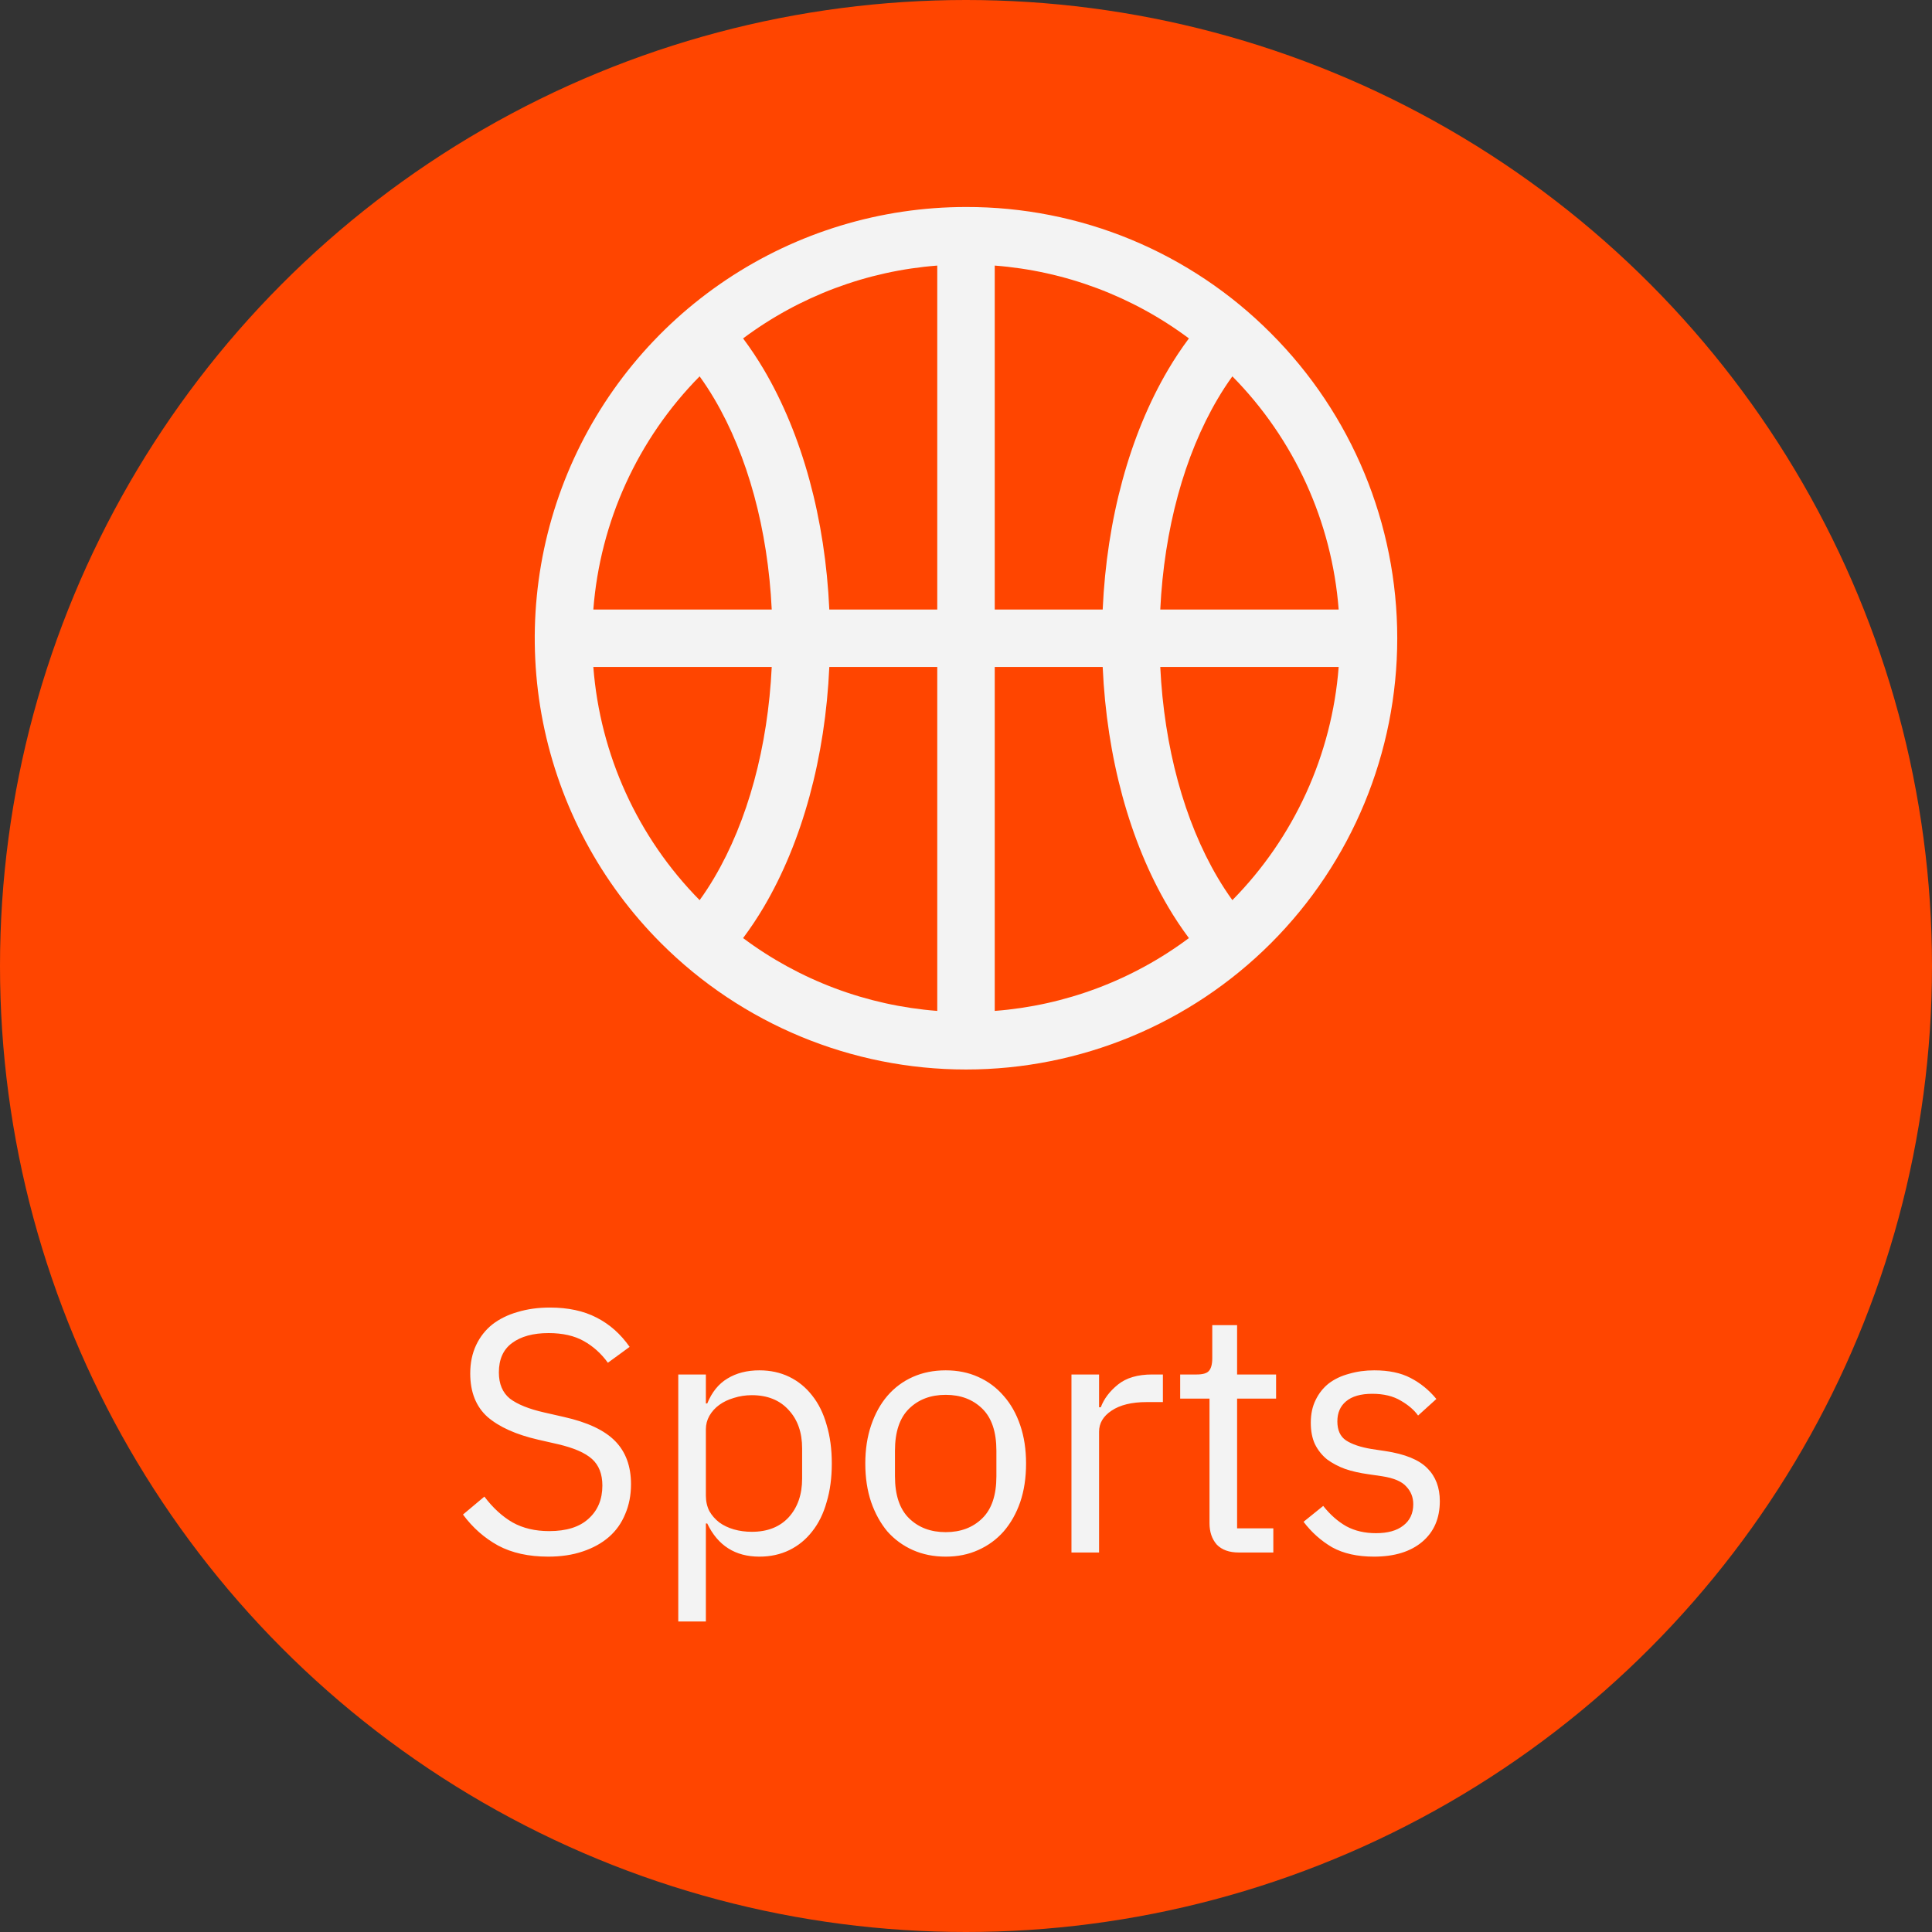 <svg width="56" height="56" viewBox="0 0 56 56" fill="none" xmlns="http://www.w3.org/2000/svg">
<rect x="0" y="0" width="56" height="56" fill="#333333" stroke="none"/>
<circle cx="28" cy="28" r="28" fill="#FF4500"/>
<path d="M28 6C25.528 6 23.111 6.733 21.055 8.107C19 9.48 17.398 11.432 16.451 13.716C15.505 16.001 15.258 18.514 15.74 20.939C16.223 23.363 17.413 25.591 19.161 27.339C21.505 29.683 24.685 31 28 31C31.315 31 34.495 29.683 36.839 27.339C39.183 24.995 40.5 21.815 40.5 18.5C40.5 15.185 39.183 12.005 36.839 9.661C35.681 8.497 34.303 7.574 32.786 6.945C31.269 6.317 29.642 5.996 28 6ZM20.279 10.909C20.425 11.111 20.567 11.328 20.703 11.558C21.675 13.204 22.257 15.348 22.369 17.667H17.198C17.394 15.121 18.486 12.726 20.279 10.909ZM20.279 26.091C18.486 24.273 17.394 21.879 17.198 19.333H22.369C22.257 21.652 21.675 23.796 20.703 25.442C20.567 25.673 20.426 25.889 20.279 26.091ZM27.167 29.302C25.129 29.146 23.177 28.414 21.539 27.191C21.755 26.901 21.955 26.601 22.139 26.29C23.257 24.395 23.921 21.951 24.038 19.333H27.167V29.302ZM27.167 17.667H24.038C23.921 15.049 23.257 12.605 22.139 10.71C21.955 10.399 21.755 10.099 21.539 9.809C23.177 8.586 25.129 7.854 27.167 7.698V17.667ZM28.833 7.698C30.872 7.854 32.823 8.586 34.461 9.809C34.245 10.099 34.045 10.399 33.862 10.71C32.743 12.605 32.079 15.049 31.962 17.667H28.833V7.698ZM28.833 29.302V19.333H31.962C32.079 21.951 32.743 24.395 33.862 26.29C34.045 26.601 34.245 26.901 34.461 27.191C32.823 28.414 30.872 29.146 28.833 29.302ZM35.721 26.091C35.575 25.889 35.433 25.672 35.297 25.442C34.325 23.796 33.743 21.652 33.631 19.333H38.802C38.606 21.879 37.514 24.273 35.721 26.091ZM33.631 17.667C33.743 15.348 34.325 13.204 35.297 11.558C35.433 11.327 35.574 11.111 35.721 10.909C37.514 12.726 38.606 15.121 38.802 17.667H33.631Z" fill="#F3F3F3"/>
<path d="M15.89 45.12C15.323 45.12 14.84 45.013 14.44 44.8C14.04 44.58 13.7 44.28 13.42 43.9L14.04 43.38C14.287 43.707 14.56 43.957 14.86 44.13C15.16 44.297 15.513 44.38 15.92 44.38C16.42 44.38 16.8 44.26 17.06 44.02C17.327 43.78 17.46 43.46 17.46 43.06C17.46 42.727 17.36 42.47 17.16 42.29C16.96 42.11 16.63 41.967 16.17 41.86L15.6 41.73C14.96 41.583 14.47 41.363 14.13 41.07C13.797 40.77 13.63 40.35 13.63 39.81C13.63 39.503 13.687 39.23 13.8 38.99C13.913 38.75 14.07 38.55 14.27 38.39C14.477 38.23 14.72 38.11 15 38.03C15.287 37.943 15.6 37.9 15.94 37.9C16.467 37.9 16.917 37.997 17.29 38.19C17.67 38.383 17.99 38.667 18.25 39.04L17.62 39.5C17.427 39.233 17.193 39.023 16.92 38.87C16.647 38.717 16.307 38.64 15.9 38.64C15.453 38.64 15.1 38.737 14.84 38.93C14.587 39.117 14.46 39.4 14.46 39.78C14.46 40.113 14.567 40.367 14.78 40.54C15 40.707 15.33 40.84 15.77 40.94L16.34 41.07C17.027 41.223 17.523 41.457 17.83 41.77C18.137 42.083 18.29 42.5 18.29 43.02C18.29 43.34 18.233 43.63 18.12 43.89C18.013 44.15 17.857 44.37 17.65 44.55C17.443 44.73 17.19 44.87 16.89 44.97C16.597 45.07 16.263 45.12 15.89 45.12ZM19.66 39.84H20.46V40.68H20.5C20.634 40.353 20.827 40.113 21.081 39.96C21.34 39.8 21.651 39.72 22.011 39.72C22.331 39.72 22.62 39.783 22.881 39.91C23.14 40.037 23.36 40.217 23.541 40.45C23.727 40.683 23.867 40.967 23.96 41.3C24.061 41.633 24.11 42.007 24.11 42.42C24.11 42.833 24.061 43.207 23.96 43.54C23.867 43.873 23.727 44.157 23.541 44.39C23.36 44.623 23.14 44.803 22.881 44.93C22.62 45.057 22.331 45.12 22.011 45.12C21.311 45.12 20.807 44.8 20.5 44.16H20.46V47H19.66V39.84ZM21.791 44.4C22.244 44.4 22.601 44.26 22.86 43.98C23.12 43.693 23.25 43.32 23.25 42.86V41.98C23.25 41.52 23.12 41.15 22.86 40.87C22.601 40.583 22.244 40.44 21.791 40.44C21.61 40.44 21.437 40.467 21.27 40.52C21.11 40.567 20.971 40.633 20.851 40.72C20.73 40.807 20.634 40.913 20.561 41.04C20.494 41.16 20.46 41.29 20.46 41.43V43.35C20.46 43.517 20.494 43.667 20.561 43.8C20.634 43.927 20.73 44.037 20.851 44.13C20.971 44.217 21.11 44.283 21.27 44.33C21.437 44.377 21.61 44.4 21.791 44.4ZM27.411 45.12C27.065 45.12 26.748 45.057 26.461 44.93C26.175 44.803 25.928 44.623 25.721 44.39C25.521 44.15 25.365 43.867 25.251 43.54C25.138 43.207 25.081 42.833 25.081 42.42C25.081 42.013 25.138 41.643 25.251 41.31C25.365 40.977 25.521 40.693 25.721 40.46C25.928 40.22 26.175 40.037 26.461 39.91C26.748 39.783 27.065 39.72 27.411 39.72C27.758 39.72 28.071 39.783 28.351 39.91C28.638 40.037 28.885 40.22 29.091 40.46C29.298 40.693 29.458 40.977 29.571 41.31C29.685 41.643 29.741 42.013 29.741 42.42C29.741 42.833 29.685 43.207 29.571 43.54C29.458 43.867 29.298 44.15 29.091 44.39C28.885 44.623 28.638 44.803 28.351 44.93C28.071 45.057 27.758 45.12 27.411 45.12ZM27.411 44.41C27.845 44.41 28.198 44.277 28.471 44.01C28.745 43.743 28.881 43.337 28.881 42.79V42.05C28.881 41.503 28.745 41.097 28.471 40.83C28.198 40.563 27.845 40.43 27.411 40.43C26.978 40.43 26.625 40.563 26.351 40.83C26.078 41.097 25.941 41.503 25.941 42.05V42.79C25.941 43.337 26.078 43.743 26.351 44.01C26.625 44.277 26.978 44.41 27.411 44.41ZM31.057 45V39.84H31.857V40.79H31.907C32 40.543 32.167 40.323 32.407 40.13C32.647 39.937 32.977 39.84 33.397 39.84H33.707V40.64H33.237C32.804 40.64 32.464 40.723 32.217 40.89C31.977 41.05 31.857 41.253 31.857 41.5V45H31.057ZM35.908 45C35.628 45 35.415 44.923 35.268 44.77C35.128 44.61 35.058 44.403 35.058 44.15V40.54H34.208V39.84H34.688C34.861 39.84 34.978 39.807 35.038 39.74C35.105 39.667 35.138 39.543 35.138 39.37V38.41H35.858V39.84H36.988V40.54H35.858V44.3H36.908V45H35.908ZM39.824 45.12C39.344 45.12 38.941 45.03 38.614 44.85C38.294 44.663 38.017 44.417 37.784 44.11L38.354 43.65C38.554 43.903 38.777 44.1 39.024 44.24C39.27 44.373 39.557 44.44 39.884 44.44C40.224 44.44 40.487 44.367 40.674 44.22C40.867 44.073 40.964 43.867 40.964 43.6C40.964 43.4 40.897 43.23 40.764 43.09C40.637 42.943 40.404 42.843 40.064 42.79L39.654 42.73C39.414 42.697 39.194 42.647 38.994 42.58C38.794 42.507 38.617 42.413 38.464 42.3C38.317 42.18 38.2 42.033 38.114 41.86C38.034 41.687 37.994 41.48 37.994 41.24C37.994 40.987 38.041 40.767 38.134 40.58C38.227 40.387 38.354 40.227 38.514 40.1C38.681 39.973 38.877 39.88 39.104 39.82C39.331 39.753 39.574 39.72 39.834 39.72C40.254 39.72 40.604 39.793 40.884 39.94C41.17 40.087 41.42 40.29 41.634 40.55L41.104 41.03C40.99 40.87 40.824 40.727 40.604 40.6C40.384 40.467 40.107 40.4 39.774 40.4C39.441 40.4 39.187 40.473 39.014 40.62C38.847 40.76 38.764 40.953 38.764 41.2C38.764 41.453 38.847 41.637 39.014 41.75C39.187 41.863 39.434 41.947 39.754 42L40.154 42.06C40.727 42.147 41.134 42.313 41.374 42.56C41.614 42.8 41.734 43.117 41.734 43.51C41.734 44.01 41.564 44.403 41.224 44.69C40.884 44.977 40.417 45.12 39.824 45.12Z" fill="#F3F3F3"/>
</svg>
